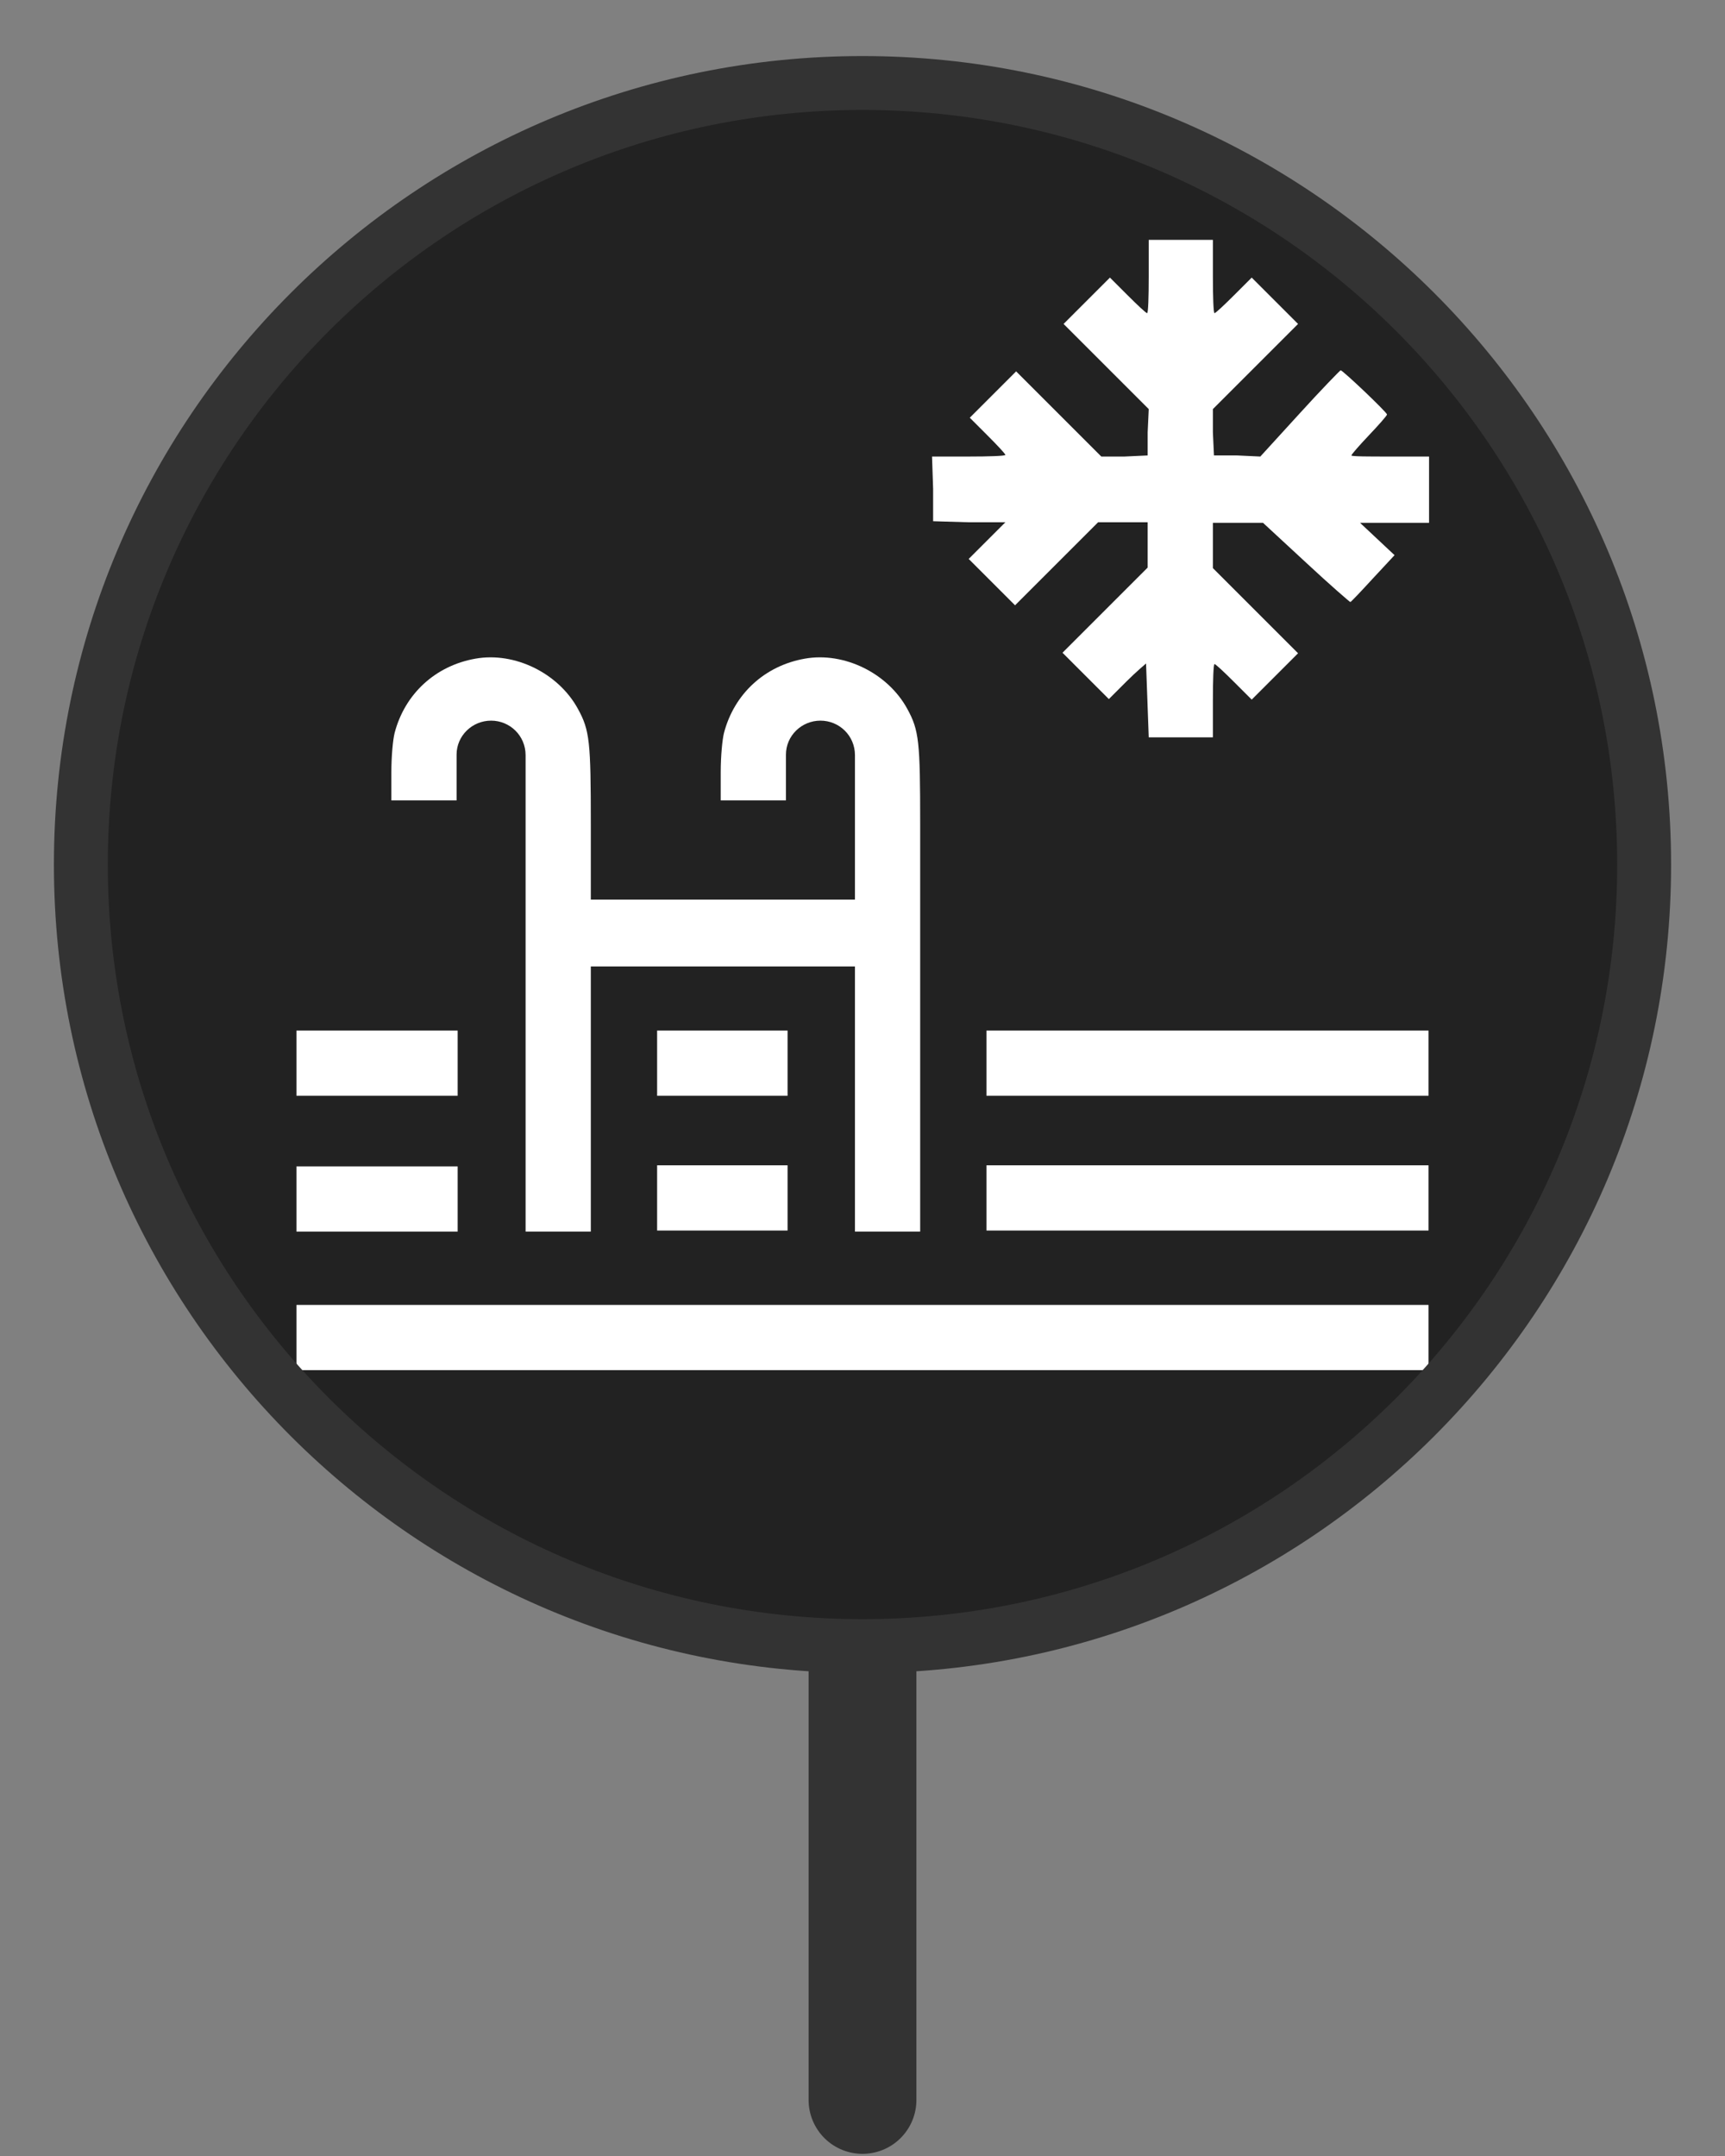 <?xml version="1.0" encoding="UTF-8"?><svg id="Layer_1" xmlns="http://www.w3.org/2000/svg" viewBox="0 0 32 40"><rect x="0" y="0" width="32" height="40" fill="#808080" stroke="none"/><defs><style>.cls-1{fill:#fff;}.cls-2{fill:#222222;}.cls-3{fill:#333;}.cls-4{fill:none;stroke:#333;stroke-linecap:round;stroke-linejoin:round;stroke-width:2px;}</style></defs><line class="cls-4" x1="16" y1="30.81" x2="16" y2="38.96"/><path class="cls-2" d="m16,30.54c-8.01,0-14.5-6.49-14.5-14.5S7.99,1.54,16,1.54s14.5,6.49,14.5,14.5c-.01,8-6.5,14.49-14.5,14.5Z"/><g id="iceswim"><path class="cls-1" d="m21.26,12.31s-.18.15-.36.33l-.33.33-.43-.43-.43-.43.79-.79.79-.79v-.84h-.92l-.77.77-.77.77-.43-.43-.43-.43.34-.34.34-.34h-.67l-.67-.02v-.6l-.02-.6h.68c.37,0,.68-.01.68-.03s-.15-.18-.33-.36l-.33-.33.43-.43.43-.43.79.79.79.79h.43l.43-.02v-.43l.02-.43-.79-.79-.79-.79.43-.43.43-.43.33.33c.18.18.34.33.36.33s.03-.3.03-.68v-.68h1.19v.68c0,.37.01.68.03.68s.18-.15.36-.33l.33-.33.43.43.43.43-.79.79-.79.79v.43l.02.43h.43l.43.02.73-.8c.4-.44.75-.8.76-.8.04,0,.86.78.86.82,0,.02-.15.19-.33.38s-.33.36-.33.38.32.02.72.02h.72v1.23h-1.28l.32.3.32.3-.4.43c-.22.24-.41.44-.42.44s-.38-.32-.82-.73l-.8-.74h-.93v.84l.79.79.79.79-.43.43-.43.43-.33-.33c-.18-.18-.34-.33-.36-.33s-.03.3-.03.68v.68h-1.19l-.05-1.37Z"/><rect class="cls-1" x="12.19" y="19.12" width="2.42" height="1.21"/><rect class="cls-1" x="12.19" y="21.62" width="2.42" height="1.21"/><rect class="cls-1" x="5.5" y="21.64" width="2.99" height="1.21"/><rect class="cls-1" x="5.5" y="19.12" width="2.99" height="1.21"/><rect class="cls-1" x="18.3" y="19.12" width="8.2" height="1.21"/><rect class="cls-1" x="18.3" y="21.62" width="8.2" height="1.21"/><rect class="cls-1" x="5.5" y="24.21" width="21" height="1.21"/><path class="cls-1" d="m15.86,17.93v4.92h1.21v-7.56c0-1.53-.02-1.74-.24-2.14-.36-.66-1.17-1.06-1.9-.93-.74.13-1.31.65-1.5,1.38-.03.12-.06.42-.06.73v.52h1.21v-.85c0-.35.29-.63.64-.63s.64.28.64.64v2.68h-4.9v-1.4c0-1.53-.02-1.74-.24-2.14-.36-.66-1.17-1.06-1.9-.93-.74.13-1.31.65-1.5,1.38-.03.12-.06.42-.06.73v.52h1.21v-.85c0-.35.29-.63.64-.63s.64.28.64.64v8.84h1.21v-4.92s4.9,0,4.9,0Z"/></g><path class="cls-3" d="m16,2.04c7.73,0,14,6.27,14,14s-6.27,14-14,14S2,23.77,2,16.04,8.27,2.04,16,2.04m0-1C7.72,1.04,1,7.76,1,16.04s6.72,15,15,15,15-6.72,15-15S24.28,1.04,16,1.04Z"/></svg>